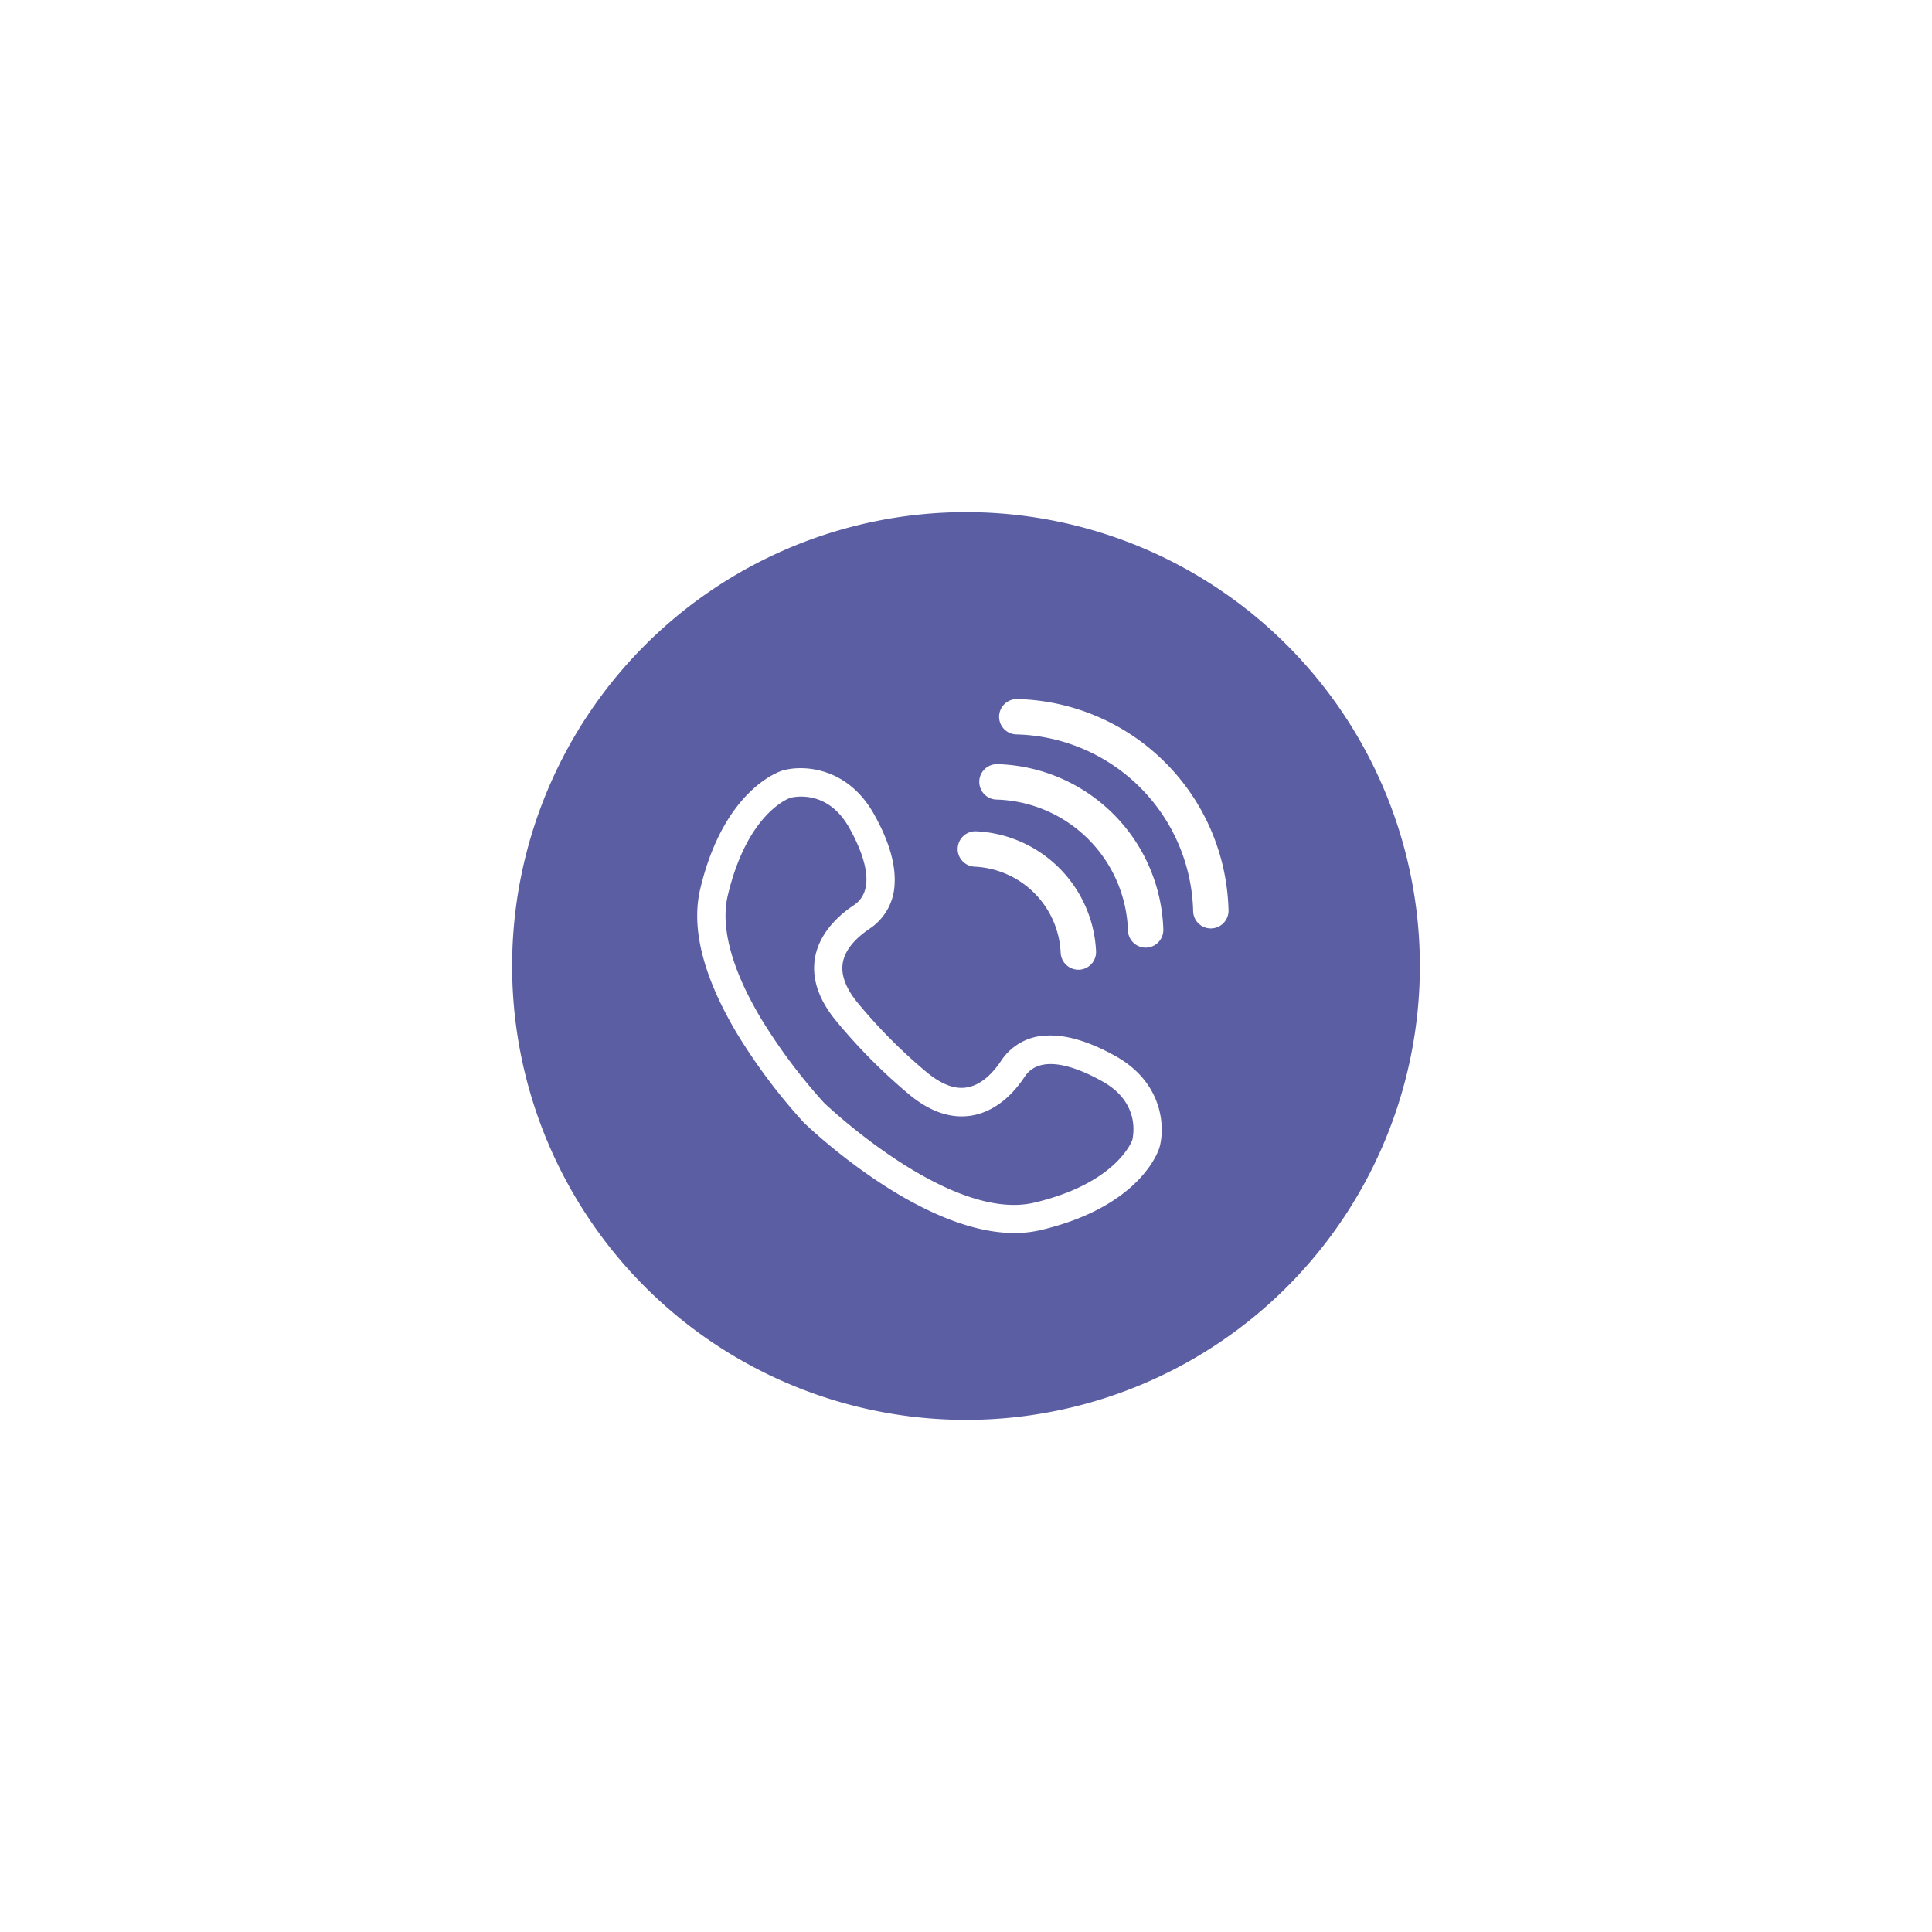 <svg id="football" xmlns="http://www.w3.org/2000/svg" viewBox="0 0 520 520"><defs><style>.cls-1{fill:#5b5ea2;}</style></defs><g id="_1" data-name="1"><path class="cls-1" d="M296.61,291c-5.88-3.3-16.39-7.84-20.81-1.21-4,6.05-9.06,9.68-14.53,10.5s-11-1.11-16.55-5.7A150.87,150.87,0,0,1,225,274.72c-4.59-5.58-6.5-11.15-5.7-16.55s4.45-10.49,10.5-14.53c6.63-4.42,2.09-14.93-1.21-20.8-2.52-4.5-5.91-7.24-10.06-8.13a13.7,13.7,0,0,0-5.75,0c-.93.33-11.74,4.54-16.91,26.37-2,8.48,1.1,19.93,9,33.13a149.92,149.92,0,0,0,16.93,22.62c1.8,1.71,34.28,32.14,56.6,26.86,22-5.21,26.19-16.39,26.37-16.89a14,14,0,0,0,0-5.77C303.84,296.86,301.11,293.47,296.61,291Z"/><polygon class="cls-1" points="212.73 214.7 212.68 214.72 212.73 214.7 212.73 214.7"/><path class="cls-1" d="M260,137.84A122.16,122.16,0,1,0,382.16,260,122.17,122.17,0,0,0,260,137.84Zm-2.24,90.67a4.77,4.77,0,0,1,5-4.76A33.91,33.91,0,0,1,295,256a4.76,4.76,0,0,1-4.76,5h0a4.78,4.78,0,0,1-4.76-4.58,24.31,24.31,0,0,0-23.15-23.15,4.78,4.78,0,0,1-4.58-4.76Zm54.3,80.38c-.19.65-4.91,15.79-31.93,22.18a30.53,30.53,0,0,1-7.09.8c-25.62,0-55.26-28.34-56.62-29.66l-.16-.16a156.07,156.07,0,0,1-17.94-23.95c-9-15.15-12.37-28.2-9.86-38.79,6.4-27,21.53-31.73,22.17-31.92,5.37-1.56,17.4-1.1,24.59,11.72,3.95,7,5.83,13.3,5.57,18.57A15.05,15.05,0,0,1,234,250c-2.94,2-6.57,5.17-7.19,9.32-.48,3.18.89,6.75,4.05,10.61a142.78,142.78,0,0,0,18.68,18.76c3.85,3.16,7.42,4.53,10.6,4,4.15-.62,7.36-4.25,9.32-7.19a15.05,15.05,0,0,1,12.29-6.78c5.27-.26,11.52,1.62,18.57,5.57C313.15,291.5,313.61,303.53,312.06,308.89Zm-3.71-53.83h0a4.78,4.78,0,0,1-4.76-4.63,36.47,36.47,0,0,0-35.23-35.22,4.77,4.77,0,1,1,.29-9.53,45.95,45.95,0,0,1,44.46,44.46A4.76,4.76,0,0,1,308.35,255.06Zm17.55-5.17h0a4.74,4.74,0,0,1-4.76-4.6,48.78,48.78,0,0,0-47.63-47.62,4.75,4.75,0,0,1-4.6-4.76v0a4.78,4.78,0,0,1,4.93-4.76A58.31,58.31,0,0,1,330.66,245,4.77,4.77,0,0,1,325.9,249.89Z"/></g></svg>